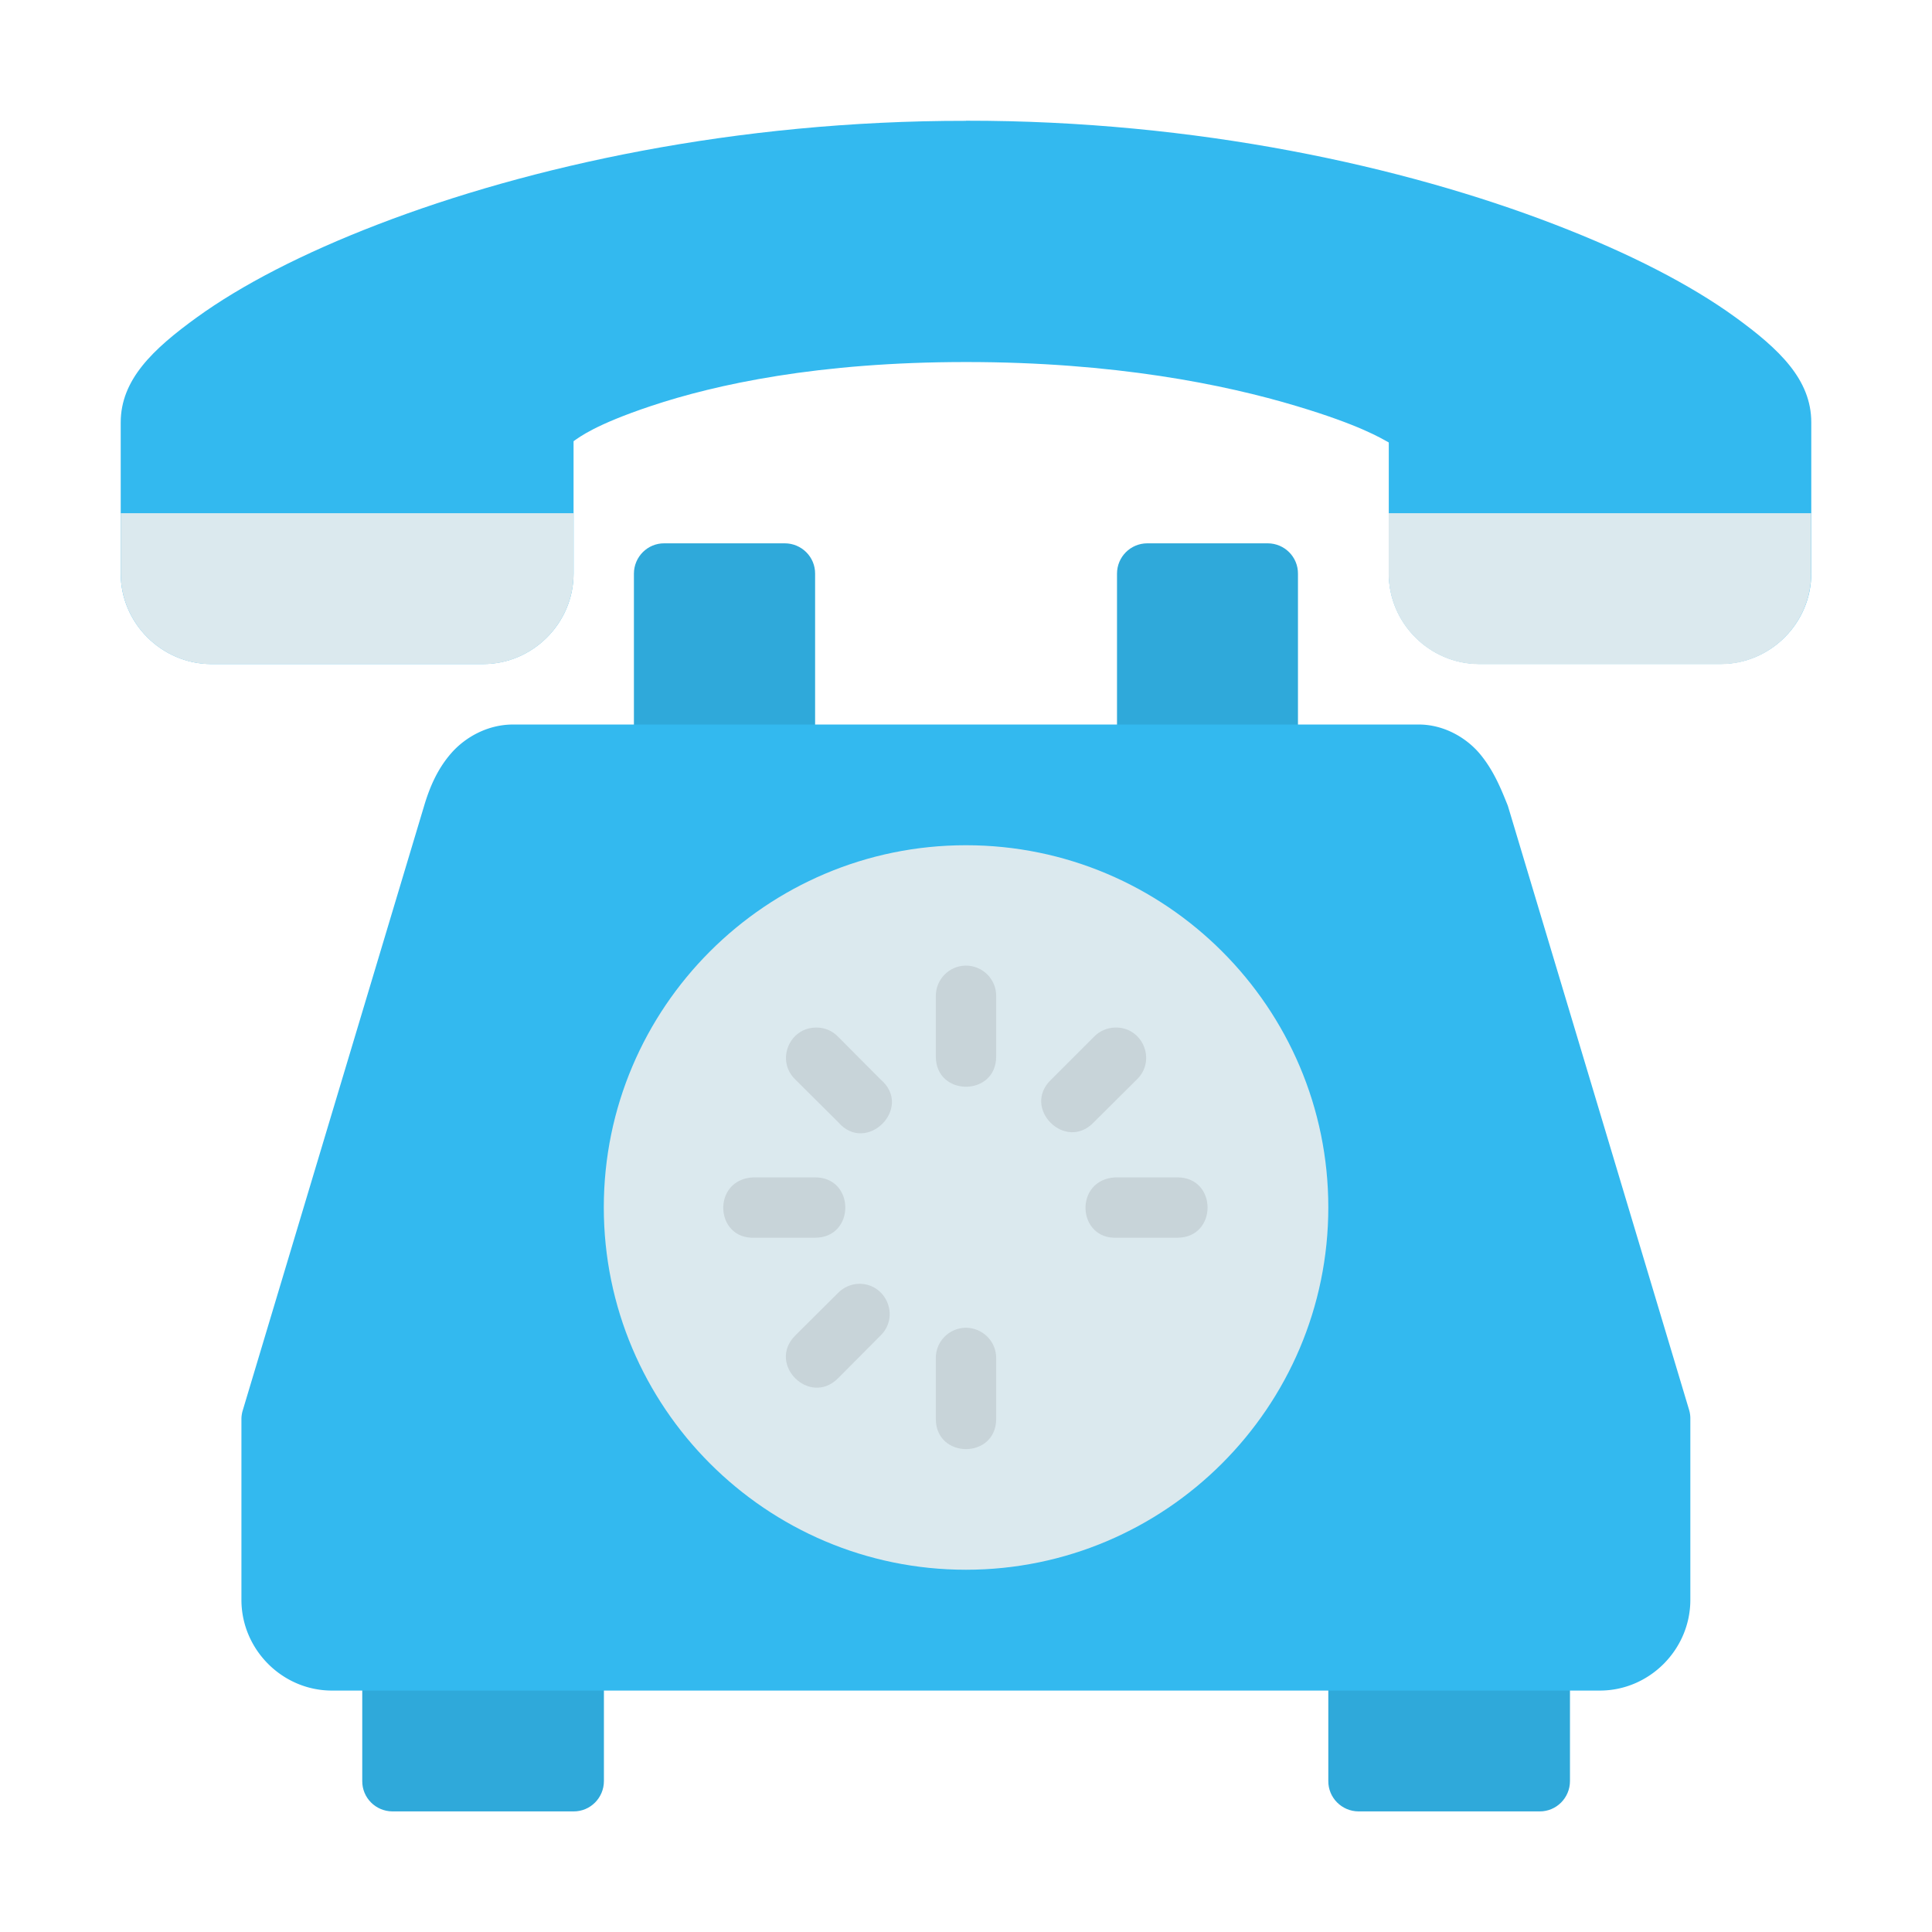 <!-- icon666.com - MILLIONS vector ICONS FREE --><svg id="svg28031" viewBox="0 0 16.933 16.933" xmlns="http://www.w3.org/2000/svg" xmlns:svg="http://www.w3.org/2000/svg"><g id="layer1" transform="translate(0 -280.067)"><path id="path11113" d="m5.822 284.829c-.147-.001-.266.119-.266.266v1.586h1.588v-1.586c.001-.147-.119-.266-.266-.266z" fill="#2fa9da" font-variant-ligatures="normal" font-variant-position="normal" font-variant-caps="normal" font-variant-numeric="normal" font-variant-alternates="normal" font-feature-settings="normal" text-indent="0" text-align="start" text-decoration-line="none" text-decoration-style="solid" text-decoration-color="#000000" text-transform="none" text-orientation="mixed" white-space="normal" shape-padding="0" isolation="auto" mix-blend-mode="normal" solid-color="#000000" solid-opacity="1" vector-effect="none"></path><path id="path27210" d="m3.175 294.618v1.059c-.001.146.117.265.264.266h1.588c.147.001.266-.119.266-.266v-1.059z" fill="#2fa9da" font-variant-ligatures="normal" font-variant-position="normal" font-variant-caps="normal" font-variant-numeric="normal" font-variant-alternates="normal" font-feature-settings="normal" text-indent="0" text-align="start" text-decoration-line="none" text-decoration-style="solid" text-decoration-color="#000000" text-transform="none" text-orientation="mixed" white-space="normal" shape-padding="0" isolation="auto" mix-blend-mode="normal" solid-color="#000000" solid-opacity="1" vector-effect="none"></path><path id="path11119" d="m10.054 284.829c-.146.001-.264.119-.264.266v1.586h1.586v-1.586c.001-.146-.117-.265-.264-.266z" fill="#2fa9da" font-variant-ligatures="normal" font-variant-position="normal" font-variant-caps="normal" font-variant-numeric="normal" font-variant-alternates="normal" font-feature-settings="normal" text-indent="0" text-align="start" text-decoration-line="none" text-decoration-style="solid" text-decoration-color="#000000" text-transform="none" text-orientation="mixed" white-space="normal" shape-padding="0" isolation="auto" mix-blend-mode="normal" solid-color="#000000" solid-opacity="1" vector-effect="none"></path><path id="path27234" d="m11.642 294.618v1.059c-.001.146.118.265.264.266h1.588c.147.001.266-.119.266-.266v-1.059z" fill="#2fa9da" font-variant-ligatures="normal" font-variant-position="normal" font-variant-caps="normal" font-variant-numeric="normal" font-variant-alternates="normal" font-feature-settings="normal" text-indent="0" text-align="start" text-decoration-line="none" text-decoration-style="solid" text-decoration-color="#000000" text-transform="none" text-orientation="mixed" white-space="normal" shape-padding="0" isolation="auto" mix-blend-mode="normal" solid-color="#000000" solid-opacity="1" vector-effect="none"></path><path id="path27200" d="m8.466 281.126c-2.02-.002-3.832.399-5.154.908-.661.254-1.199.534-1.586.814-.387.28-.668.547-.668.922v1.324c-0.0.435.36.793.795.793h2.381c.435 0 .793-.358.793-.793v-1.16c.053-.037.189-.145.68-.309.567-.189 1.463-.385 2.76-.385 1.296 0 2.262.195 2.9.387.55.165.734.279.805.318v1.148c0.0.435.358.793.793.793h2.117c.435 0 .793-.358.793-.793v-1.324c-0-.375-.279-.641-.666-.922s-.925-.56-1.586-.814c-1.322-.509-3.136-.91-5.156-.908z" fill="#33b9ef" font-variant-ligatures="normal" font-variant-position="normal" font-variant-caps="normal" font-variant-numeric="normal" font-variant-alternates="normal" font-feature-settings="normal" text-indent="0" text-align="start" text-decoration-line="none" text-decoration-style="solid" text-decoration-color="#000000" text-transform="none" text-orientation="mixed" white-space="normal" shape-padding="0" isolation="auto" mix-blend-mode="normal" solid-color="#000000" solid-opacity="1" vector-effect="none"></path><path id="path27206" d="m4.497 286.417c-.221 0-.417.109-.541.25-.124.141-.192.305-.24.467l-1.588 5.293a.265.265 0 0 0 -.012.076v1.586c-0.0.435.358.795.793.795h11.113c.435 0 .793-.36.793-.795v-1.586a.265.265 0 0 0 -.01-.076l-1.588-5.293a.265.265 0 0 0 -.008-.021c-.057-.142-.121-.297-.238-.438-.117-.14-.313-.258-.537-.258z" fill="#33b9ef" font-variant-ligatures="normal" font-variant-position="normal" font-variant-caps="normal" font-variant-numeric="normal" font-variant-alternates="normal" font-feature-settings="normal" text-indent="0" text-align="start" text-decoration-line="none" text-decoration-style="solid" text-decoration-color="#000000" text-transform="none" text-orientation="mixed" white-space="normal" shape-padding="0" isolation="auto" mix-blend-mode="normal" solid-color="#000000" solid-opacity="1" vector-effect="none"></path><path id="path27216" d="m8.466 287.475c-1.75 0-3.174 1.423-3.174 3.174s1.423 3.176 3.174 3.176c1.75 0 3.176-1.425 3.176-3.176s-1.425-3.174-3.176-3.174z" fill="#dbe9ee" font-variant-ligatures="normal" font-variant-position="normal" font-variant-caps="normal" font-variant-numeric="normal" font-variant-alternates="normal" font-feature-settings="normal" text-indent="0" text-align="start" text-decoration-line="none" text-decoration-style="solid" text-decoration-color="#000000" text-transform="none" text-orientation="mixed" white-space="normal" shape-padding="0" isolation="auto" mix-blend-mode="normal" solid-color="#000000" solid-opacity="1" vector-effect="none"></path><g fill="#c8d4d9"><path id="path11123" d="m8.462 288.53c-.145.003-.261.122-.26.268v.529c0 .353.529.353.529 0v-.529c.002-.149-.12-.27-.27-.268z" font-variant-ligatures="normal" font-variant-position="normal" font-variant-caps="normal" font-variant-numeric="normal" font-variant-alternates="normal" font-feature-settings="normal" text-indent="0" text-align="start" text-decoration-line="none" text-decoration-style="solid" text-decoration-color="#000000" text-transform="none" text-orientation="mixed" white-space="normal" shape-padding="0" isolation="auto" mix-blend-mode="normal" solid-color="#000000" solid-opacity="1" vector-effect="none"></path><path id="path11125" d="m8.462 291.704c-.146.003-.263.123-.26.27v.529c0 .353.529.353.529 0v-.529c.003-.15-.12-.272-.27-.27z" font-variant-ligatures="normal" font-variant-position="normal" font-variant-caps="normal" font-variant-numeric="normal" font-variant-alternates="normal" font-feature-settings="normal" text-indent="0" text-align="start" text-decoration-line="none" text-decoration-style="solid" text-decoration-color="#000000" text-transform="none" text-orientation="mixed" white-space="normal" shape-padding="0" isolation="auto" mix-blend-mode="normal" solid-color="#000000" solid-opacity="1" vector-effect="none"></path><path id="path11127" d="m9.79 290.915h.529c.353 0 .353-.529 0-.529h-.543c-.365.019-.338.546.014.529z" font-variant-ligatures="normal" font-variant-position="normal" font-variant-caps="normal" font-variant-numeric="normal" font-variant-alternates="normal" font-feature-settings="normal" text-indent="0" text-align="start" text-decoration-line="none" text-decoration-style="solid" text-decoration-color="#000000" text-transform="none" text-orientation="mixed" white-space="normal" shape-padding="0" isolation="auto" mix-blend-mode="normal" solid-color="#000000" solid-opacity="1" vector-effect="none"></path><path id="path11129" d="m6.615 290.915h.529c.353 0 .353-.529 0-.529h-.543c-.365.019-.338.546.014.529z" font-variant-ligatures="normal" font-variant-position="normal" font-variant-caps="normal" font-variant-numeric="normal" font-variant-alternates="normal" font-feature-settings="normal" text-indent="0" text-align="start" text-decoration-line="none" text-decoration-style="solid" text-decoration-color="#000000" text-transform="none" text-orientation="mixed" white-space="normal" shape-padding="0" isolation="auto" mix-blend-mode="normal" solid-color="#000000" solid-opacity="1" vector-effect="none"></path><path id="path11131" d="m7.154 289.073c-.238 0-.355.29-.184.455l.375.373c.248.29.664-.125.373-.373l-.373-.375c-.05-.052-.119-.081-.191-.08z" font-variant-ligatures="normal" font-variant-position="normal" font-variant-caps="normal" font-variant-numeric="normal" font-variant-alternates="normal" font-feature-settings="normal" text-indent="0" text-align="start" text-decoration-line="none" text-decoration-style="solid" text-decoration-color="#000000" text-transform="none" text-orientation="mixed" white-space="normal" shape-padding="0" isolation="auto" mix-blend-mode="normal" solid-color="#000000" solid-opacity="1" vector-effect="none"></path><path id="path11133" d="m7.527 291.319c-.069.002-.134.031-.182.08l-.375.373c-.25.25.125.625.375.375l.373-.375c.171-.168.048-.458-.191-.453z" font-variant-ligatures="normal" font-variant-position="normal" font-variant-caps="normal" font-variant-numeric="normal" font-variant-alternates="normal" font-feature-settings="normal" text-indent="0" text-align="start" text-decoration-line="none" text-decoration-style="solid" text-decoration-color="#000000" text-transform="none" text-orientation="mixed" white-space="normal" shape-padding="0" isolation="auto" mix-blend-mode="normal" solid-color="#000000" solid-opacity="1" vector-effect="none"></path><path id="path11135" d="m9.771 289.073c-.069.002-.134.031-.182.08l-.375.375c-.265.25.126.639.375.373l.375-.373c.175-.169.049-.464-.193-.455z" font-variant-ligatures="normal" font-variant-position="normal" font-variant-caps="normal" font-variant-numeric="normal" font-variant-alternates="normal" font-feature-settings="normal" text-indent="0" text-align="start" text-decoration-line="none" text-decoration-style="solid" text-decoration-color="#000000" text-transform="none" text-orientation="mixed" white-space="normal" shape-padding="0" isolation="auto" mix-blend-mode="normal" solid-color="#000000" solid-opacity="1" vector-effect="none"></path></g><path id="path27242" d="m5.027 284.565h-3.969v.53c-0.0.435.36.793.795.793h2.381c.435 0 .793-.358.793-.793z" fill="#dbe9ee" font-variant-ligatures="normal" font-variant-position="normal" font-variant-caps="normal" font-variant-numeric="normal" font-variant-alternates="normal" font-feature-settings="normal" text-indent="0" text-align="start" text-decoration-line="none" text-decoration-style="solid" text-decoration-color="#000000" text-transform="none" text-orientation="mixed" white-space="normal" shape-padding="0" isolation="auto" mix-blend-mode="normal" solid-color="#000000" solid-opacity="1" vector-effect="none"></path><path id="path27240" d="m15.874 284.565h-3.703v.53c0.0.435.358.793.793.793h2.117c.435 0 .793-.358.793-.793z" fill="#dbe9ee" font-variant-ligatures="normal" font-variant-position="normal" font-variant-caps="normal" font-variant-numeric="normal" font-variant-alternates="normal" font-feature-settings="normal" text-indent="0" text-align="start" text-decoration-line="none" text-decoration-style="solid" text-decoration-color="#000000" text-transform="none" text-orientation="mixed" white-space="normal" shape-padding="0" isolation="auto" mix-blend-mode="normal" solid-color="#000000" solid-opacity="1" vector-effect="none"></path></g></svg>